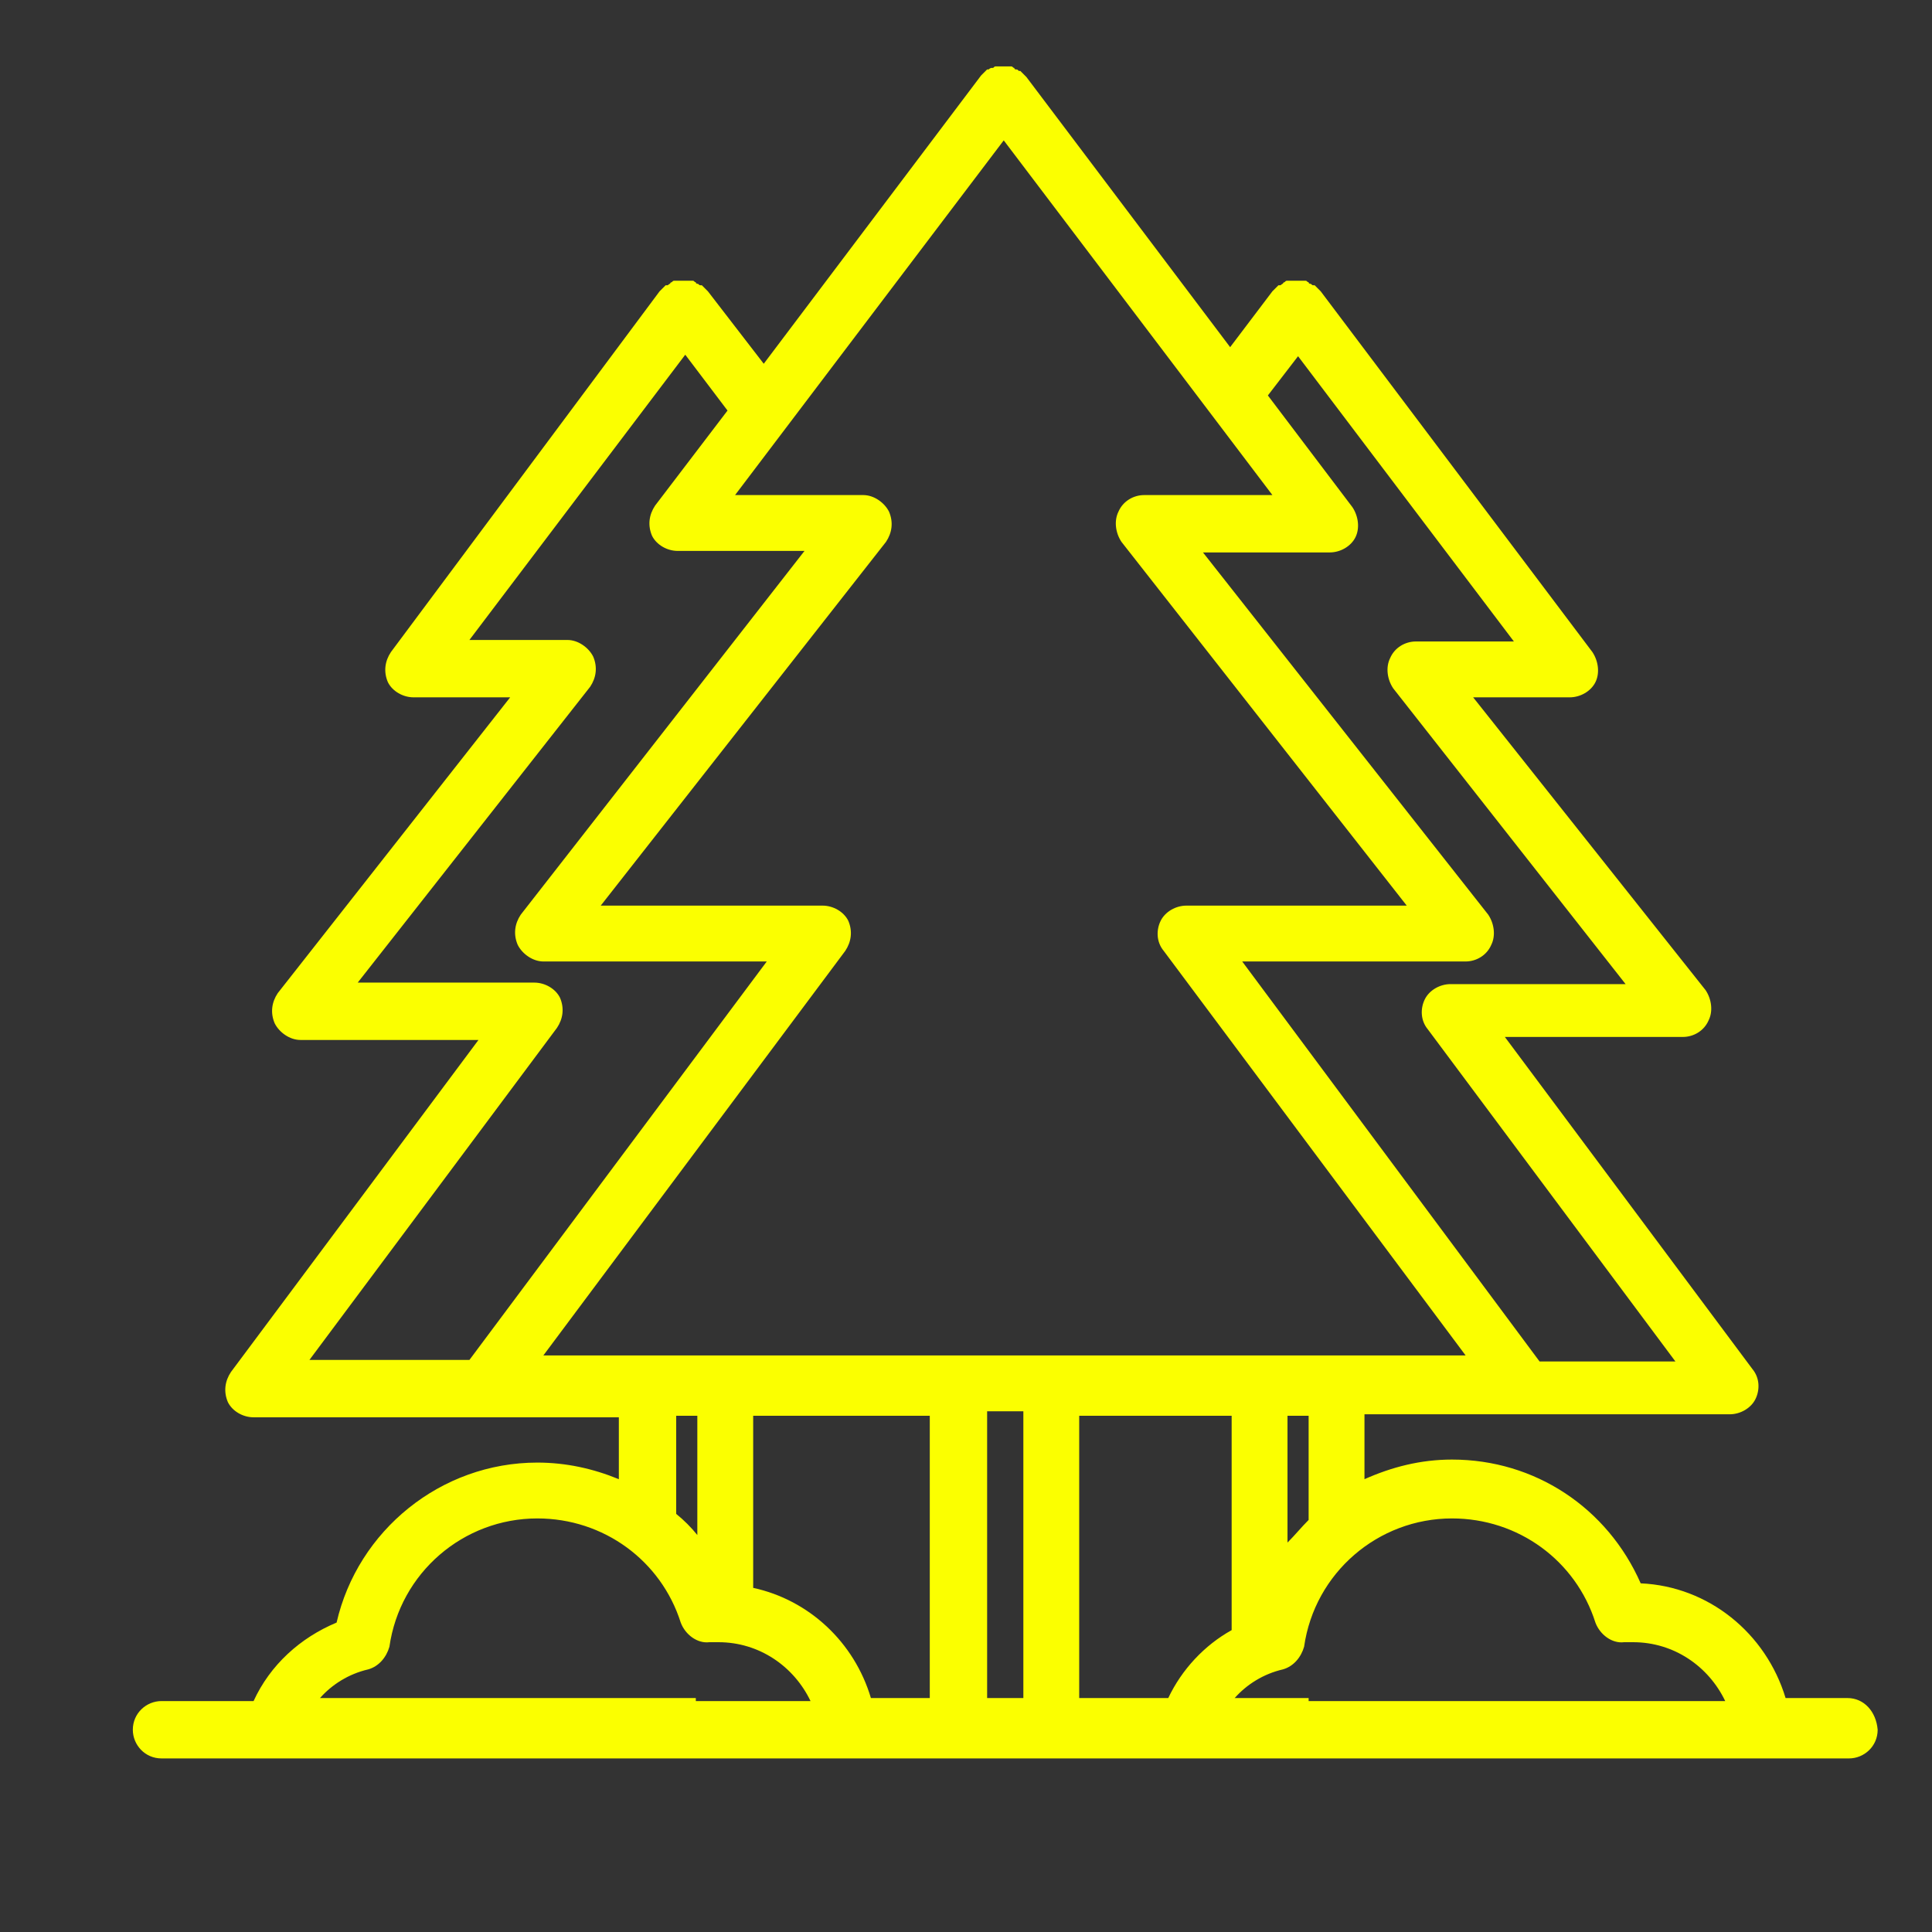 <!DOCTYPE svg PUBLIC "-//W3C//DTD SVG 1.1//EN" "http://www.w3.org/Graphics/SVG/1.1/DTD/svg11.dtd">

<!-- Uploaded to: SVG Repo, www.svgrepo.com, Transformed by: SVG Repo Mixer Tools -->
<svg fill="#fbff00" width="800px" height="800px" viewBox="0 0 128 128" id="Layer_1" version="1.1" xml:space="preserve" xmlns="http://www.w3.org/2000/svg" xmlns:xlink="http://www.w3.org/1999/xlink">

<rect x="0" y="0" width="128" height="128" fill="#333333" stroke="none"/>

<g id="SVGRepo_bgCarrier" stroke-width="0"/>

<g id="SVGRepo_tracerCarrier" stroke-linecap="round" stroke-linejoin="round"/>

<g id="SVGRepo_iconCarrier"> <g> <path d="M122.4,112.5h-4.1c-1.3-4.3-5.1-7.4-9.6-7.6c-2.2-5-7-8.2-12.5-8.2c-2.1,0-4,0.5-5.8,1.3v-4.3h24.2c0.7,0,1.4-0.4,1.7-1 c0.3-0.6,0.3-1.4-0.2-2l-16.4-22h11.8c0.7,0,1.4-0.4,1.7-1.1c0.3-0.6,0.2-1.4-0.2-2L97.6,46.2h6.4c0.7,0,1.4-0.4,1.7-1 c0.3-0.6,0.2-1.4-0.2-2L87.5,19.3c0,0,0,0-0.1-0.1c0,0-0.1-0.1-0.1-0.1c-0.1-0.1-0.1-0.1-0.2-0.2c0,0,0,0,0,0c0,0,0,0-0.1,0 c-0.1,0-0.1-0.1-0.2-0.1c0,0-0.1,0-0.1-0.1c-0.1,0-0.1-0.1-0.2-0.1c-0.1,0-0.1,0-0.2,0c-0.1,0-0.1,0-0.2,0c-0.1,0-0.1,0-0.2,0 s-0.1,0-0.2,0c-0.1,0-0.1,0-0.2,0c-0.1,0-0.1,0-0.2,0c-0.1,0-0.1,0-0.2,0.1c0,0-0.1,0-0.1,0.1c-0.1,0-0.1,0.1-0.2,0.1 c0,0,0,0-0.1,0c0,0,0,0,0,0c-0.1,0.1-0.1,0.1-0.2,0.2c0,0-0.1,0.1-0.1,0.1c0,0,0,0-0.1,0.1l-2.8,3.7L68,5.1c0,0,0,0-0.1-0.1 c0,0-0.1-0.1-0.1-0.1c-0.1-0.1-0.1-0.1-0.2-0.2c0,0,0,0,0,0c0,0,0,0-0.1,0c-0.1-0.1-0.1-0.1-0.2-0.1c0,0-0.1,0-0.1-0.1 c-0.1,0-0.1-0.1-0.2-0.1c0,0-0.1,0-0.1,0c-0.1,0-0.1,0-0.2,0c-0.1,0-0.1,0-0.2,0c-0.1,0-0.1,0-0.2,0c-0.1,0-0.1,0-0.2,0 c0,0-0.1,0-0.1,0c-0.1,0-0.1,0-0.2,0.1c0,0-0.1,0-0.1,0c-0.1,0-0.2,0.1-0.2,0.1c0,0,0,0-0.1,0c0,0,0,0,0,0 c-0.1,0.1-0.1,0.1-0.2,0.2c0,0-0.1,0.1-0.1,0.1c0,0,0,0-0.1,0.1L50.6,24.1l-3.7-4.8c0,0,0,0-0.1-0.1c0,0-0.1-0.1-0.1-0.1 c-0.1-0.1-0.1-0.1-0.2-0.2c0,0,0,0,0,0c0,0,0,0-0.1,0c-0.1,0-0.1-0.1-0.2-0.1c0,0-0.1,0-0.1-0.1c-0.1,0-0.1-0.1-0.2-0.1 c-0.1,0-0.1,0-0.2,0c-0.1,0-0.1,0-0.2,0c-0.1,0-0.1,0-0.2,0s-0.1,0-0.2,0c-0.1,0-0.1,0-0.2,0c-0.1,0-0.1,0-0.2,0 c-0.1,0-0.1,0-0.2,0.1c0,0-0.1,0-0.1,0.1c-0.1,0-0.1,0.1-0.2,0.1c0,0,0,0-0.1,0c0,0,0,0,0,0c-0.1,0.1-0.1,0.1-0.2,0.2 c0,0-0.1,0.1-0.1,0.1c0,0,0,0-0.1,0.1L25.9,43.2c-0.4,0.6-0.5,1.3-0.2,2c0.3,0.6,1,1,1.7,1h6.4L18.4,65.8c-0.4,0.6-0.5,1.3-0.2,2 c0.3,0.6,1,1.1,1.7,1.1h11.8l-16.4,22c-0.4,0.6-0.5,1.3-0.2,2c0.3,0.6,1,1,1.7,1H41v4.1c-1.7-0.7-3.5-1.1-5.4-1.1 c-6.4,0-11.9,4.5-13.3,10.6c-2.4,1-4.4,2.8-5.5,5.2h-6.1c-1,0-1.9,0.8-1.9,1.9c0,1,0.8,1.9,1.9,1.9H18h24.9H48h8.2h7.3h6.1h9h4.9 h5.1h28.3h5.6c1,0,1.9-0.8,1.9-1.9C124.3,113.4,123.5,112.5,122.4,112.5z M86.7,112.5h-1.4h-3.5c0.8-0.9,1.9-1.6,3.2-1.9 c0.7-0.2,1.2-0.8,1.4-1.5c0.7-4.9,4.9-8.5,9.8-8.5c4.4,0,8.2,2.8,9.5,6.9c0.3,0.8,1.1,1.4,1.9,1.3l0.4,0c0.1,0,0.1,0,0.2,0 c2.7,0,5,1.6,6.1,3.9H86.7z M71.5,112.5V93.8h2.7h7.4V108c-1.8,1-3.3,2.6-4.2,4.5H71.5z M65.4,112.5v-19h2.4v19H65.4z M57.7,112.5 c-1.1-3.7-4.1-6.5-7.8-7.3V93.8h7.4h4.3v18.7H57.7z M46.1,112.5h-1.4H21.2c0.8-0.9,1.9-1.6,3.2-1.9c0.7-0.2,1.2-0.8,1.4-1.5 c0.7-4.9,4.9-8.5,9.8-8.5c4.4,0,8.2,2.8,9.5,6.9c0.3,0.8,1.1,1.4,1.9,1.3l0.4,0c0.1,0,0.1,0,0.2,0c2.7,0,5,1.6,6.1,3.9H46.1z M36.9,68.1c0.4-0.6,0.5-1.3,0.2-2c-0.3-0.6-1-1-1.7-1H23.7l15.4-19.6c0.4-0.6,0.5-1.3,0.2-2c-0.3-0.6-1-1.1-1.7-1.1h-6.5 l14.3-18.9l2.8,3.7l-4.8,6.3c-0.4,0.6-0.5,1.3-0.2,2c0.3,0.6,1,1,1.7,1h8.4L34.5,60.6c-0.4,0.6-0.5,1.3-0.2,2 c0.3,0.6,1,1.1,1.7,1.1h14.8L31.1,90.1H20.5L36.9,68.1z M66.5,9.3l17.8,23.5h-8.5c-0.7,0-1.4,0.4-1.7,1.1c-0.3,0.6-0.2,1.4,0.2,2 l18.9,24.1H78.6c-0.7,0-1.4,0.4-1.7,1c-0.3,0.6-0.3,1.4,0.2,2l20,26.8H69.6h-1.1h-3.9h-1.1H36l20-26.8c0.4-0.6,0.5-1.3,0.2-2 c-0.3-0.6-1-1-1.7-1H39.8l18.9-24.1c0.4-0.6,0.5-1.3,0.2-2c-0.3-0.6-1-1.1-1.7-1.1h-8.5L66.5,9.3z M86,23.6l14.3,18.9h-6.5 c-0.7,0-1.4,0.4-1.7,1.1c-0.3,0.6-0.2,1.4,0.2,2l15.4,19.6H96.1c-0.7,0-1.4,0.4-1.7,1c-0.3,0.6-0.3,1.4,0.2,2l16.4,22H102 L82.3,63.7h14.8c0.7,0,1.4-0.4,1.7-1.1c0.3-0.6,0.2-1.4-0.2-2L79.7,36.6h8.4c0.7,0,1.4-0.4,1.7-1c0.3-0.6,0.2-1.4-0.2-2L84,26.2 L86,23.6z M86.7,100.7c-0.5,0.5-0.9,1-1.4,1.5v-8.4h1.4V100.7z M44.8,93.8h1.4v7.9c-0.4-0.5-0.9-1-1.4-1.4V93.8z"/> </g> </g>

</svg>